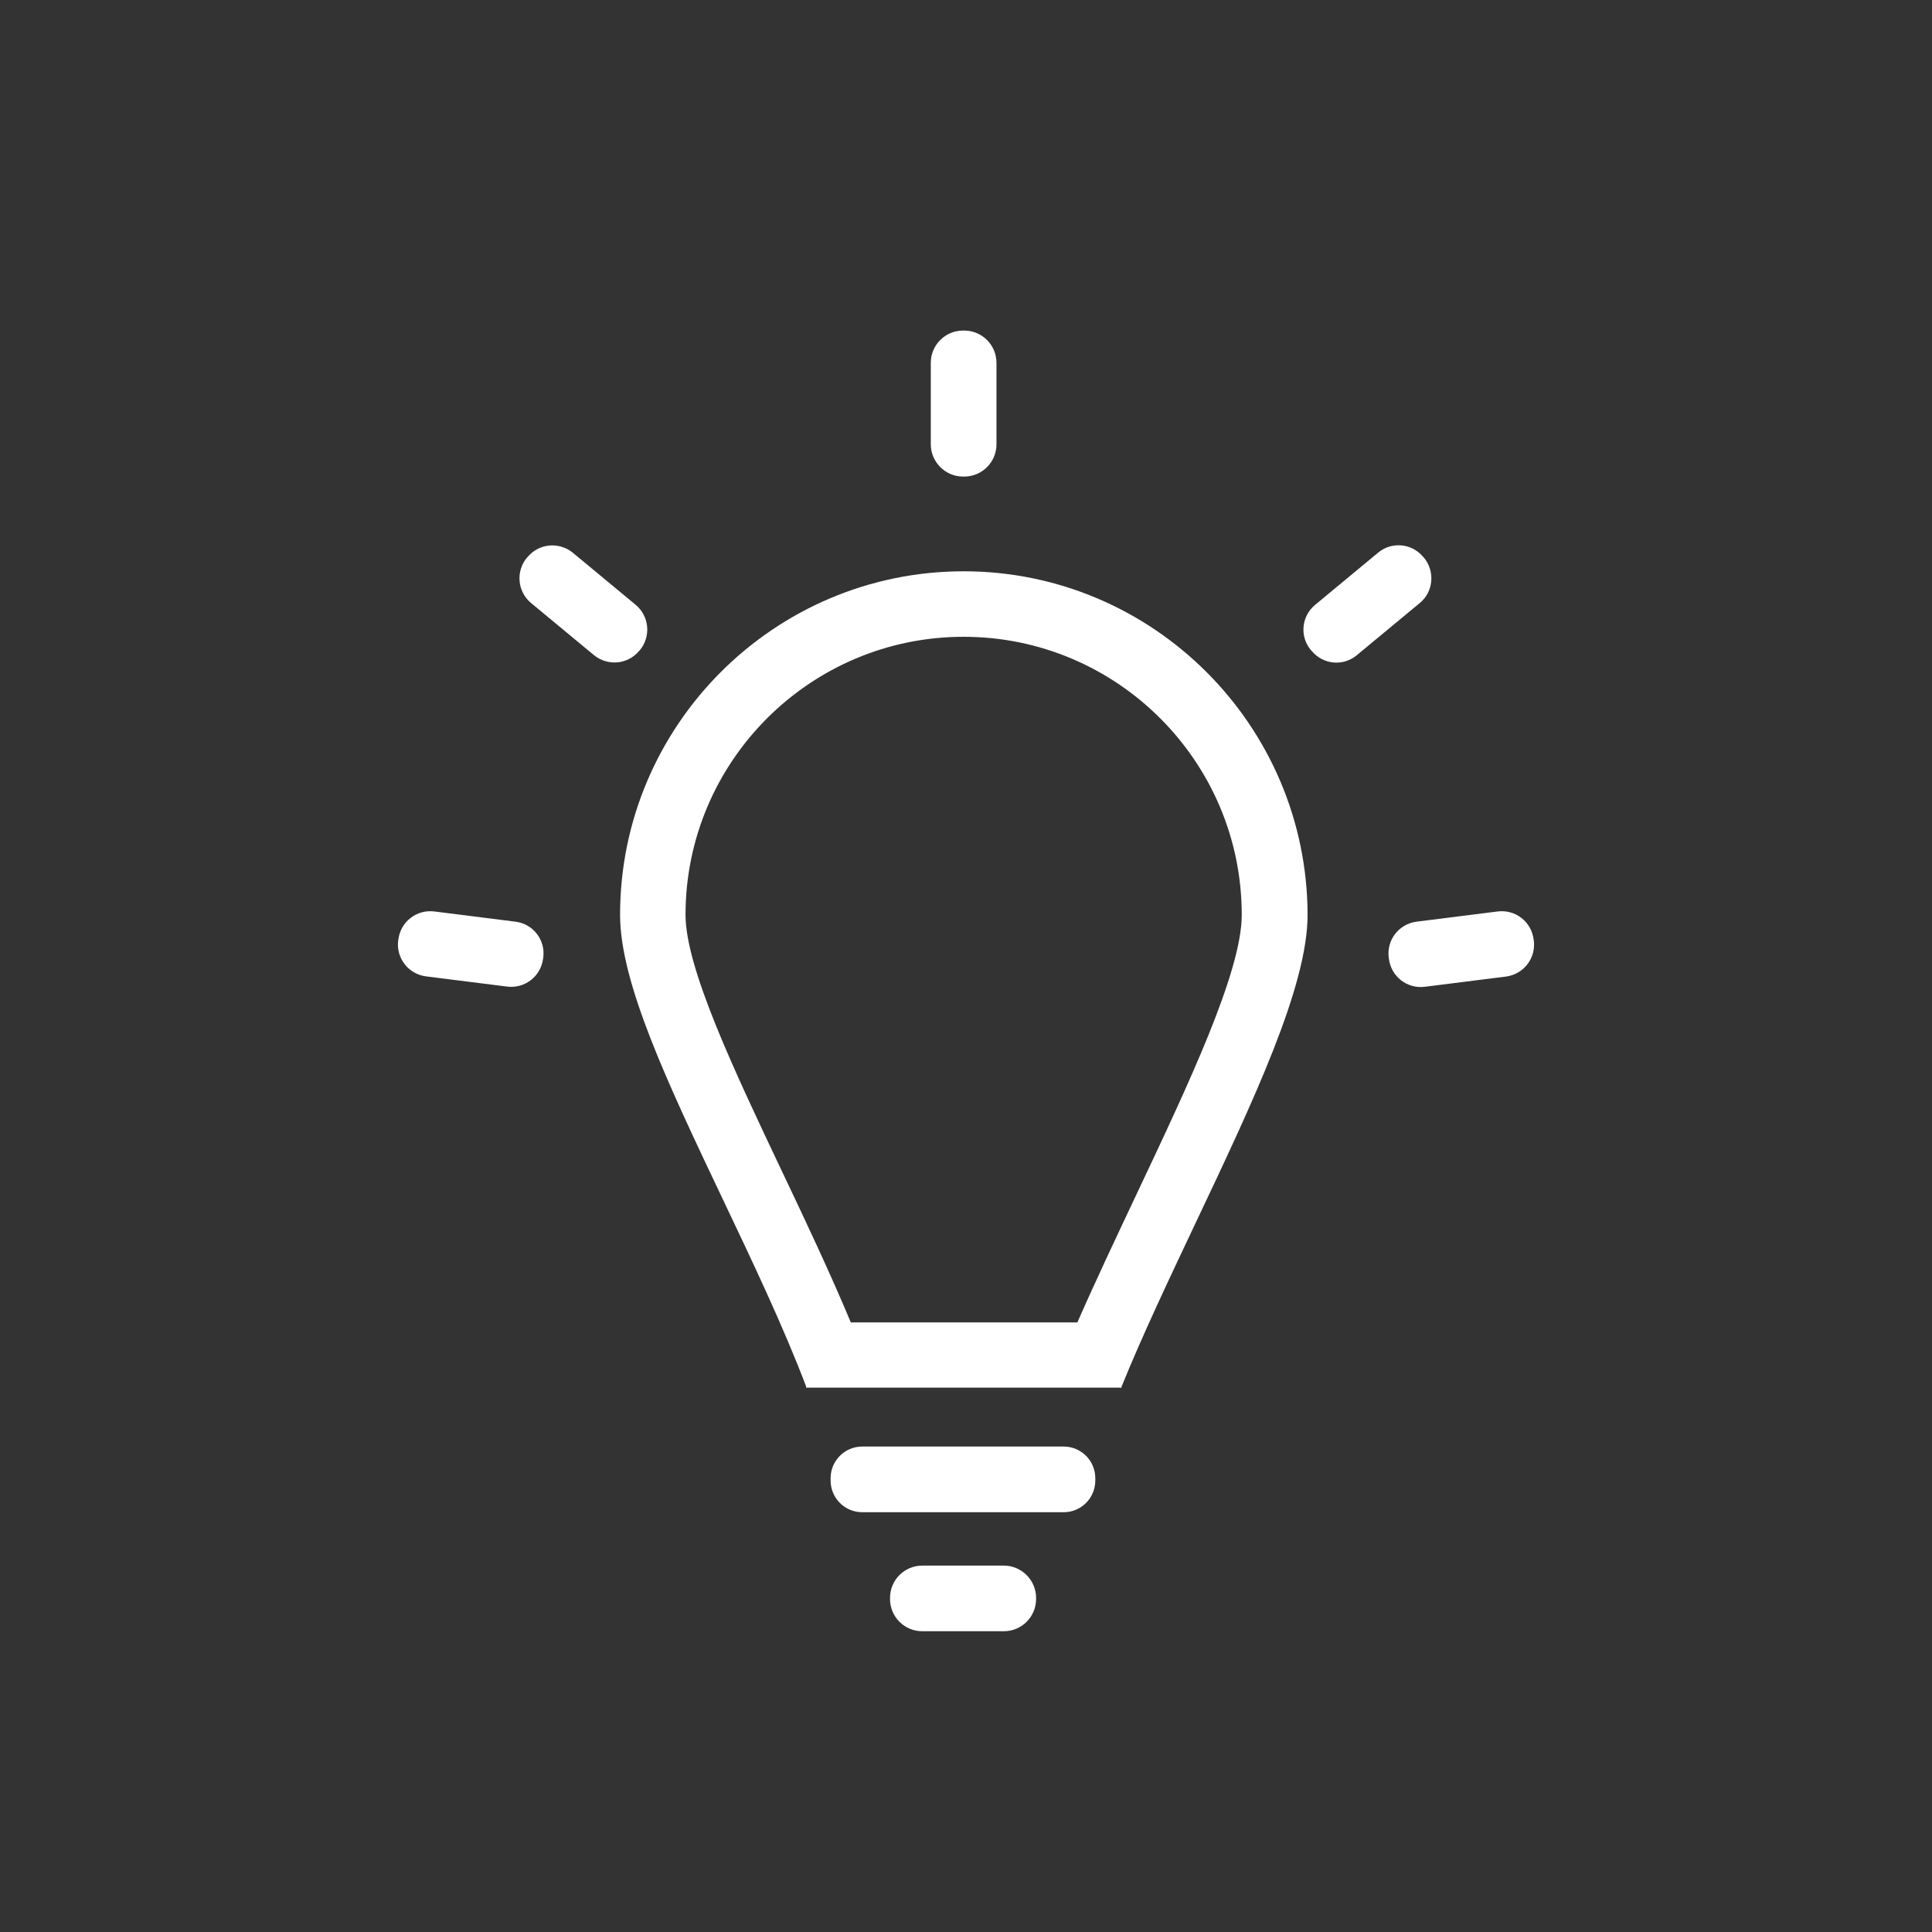 <svg width="40" height="40" viewBox="0 0 40 40" fill="none" xmlns="http://www.w3.org/2000/svg">
<rect x="0" y="0" width="40" height="40" fill="#333333" stroke="none"/>
<path d="M22.021 29.949H17.853C17.49 29.949 17.197 30.242 17.197 30.605V30.652C17.197 31.016 17.49 31.309 17.853 31.309H22.021C22.384 31.309 22.677 31.016 22.677 30.652V30.605C22.677 30.242 22.384 29.949 22.021 29.949ZM20.783 32.414H19.095C18.728 32.414 18.427 32.711 18.427 33.082V33.105C18.427 33.473 18.724 33.773 19.095 33.773H20.783C21.15 33.773 21.451 33.477 21.451 33.105V33.082C21.451 32.715 21.15 32.414 20.783 32.414ZM19.939 9.867H19.962C20.33 9.867 20.631 9.57 20.631 9.199V7.512C20.631 7.145 20.334 6.844 19.962 6.844H19.939C19.572 6.844 19.271 7.141 19.271 7.512V9.199C19.271 9.566 19.572 9.867 19.939 9.867ZM10.67 19.082L8.994 18.871C8.627 18.824 8.295 19.082 8.248 19.449L8.244 19.469C8.197 19.836 8.455 20.168 8.822 20.215L10.498 20.426C10.865 20.473 11.197 20.215 11.244 19.848L11.248 19.824C11.295 19.461 11.037 19.125 10.67 19.082ZM31.752 19.449C31.705 19.082 31.373 18.824 31.006 18.871L29.33 19.082C28.962 19.129 28.705 19.461 28.752 19.828L28.756 19.852C28.802 20.219 29.134 20.477 29.502 20.43L31.177 20.219C31.545 20.172 31.802 19.84 31.756 19.473L31.752 19.449ZM13.248 13.461C13.482 13.176 13.443 12.758 13.162 12.523L11.861 11.445C11.576 11.211 11.158 11.25 10.924 11.531L10.908 11.547C10.674 11.832 10.713 12.25 10.994 12.484L12.295 13.562C12.58 13.797 12.998 13.758 13.232 13.477L13.248 13.461ZM29.482 11.547L29.466 11.531C29.232 11.246 28.81 11.207 28.529 11.445L27.228 12.523C26.943 12.758 26.904 13.18 27.142 13.461L27.158 13.477C27.392 13.762 27.814 13.801 28.095 13.562L29.396 12.484C29.677 12.254 29.716 11.832 29.482 11.547ZM19.951 11.828C16.029 11.828 12.838 15.02 12.838 18.941C12.838 20.352 13.826 22.434 14.974 24.848C15.591 26.145 16.228 27.488 16.689 28.703V28.73H23.189L23.209 28.738C23.638 27.676 24.205 26.48 24.752 25.324C25.943 22.809 27.072 20.43 27.072 18.941C27.064 15.02 23.873 11.828 19.951 11.828ZM23.521 24.746C23.107 25.625 22.681 26.523 22.306 27.379H17.615C17.189 26.359 16.689 25.301 16.197 24.266C15.213 22.191 14.193 20.047 14.193 18.941C14.193 15.766 16.775 13.184 19.951 13.184C23.127 13.184 25.709 15.766 25.709 18.941C25.709 20.125 24.595 22.473 23.521 24.746Z" fill="white"/>
</svg>
